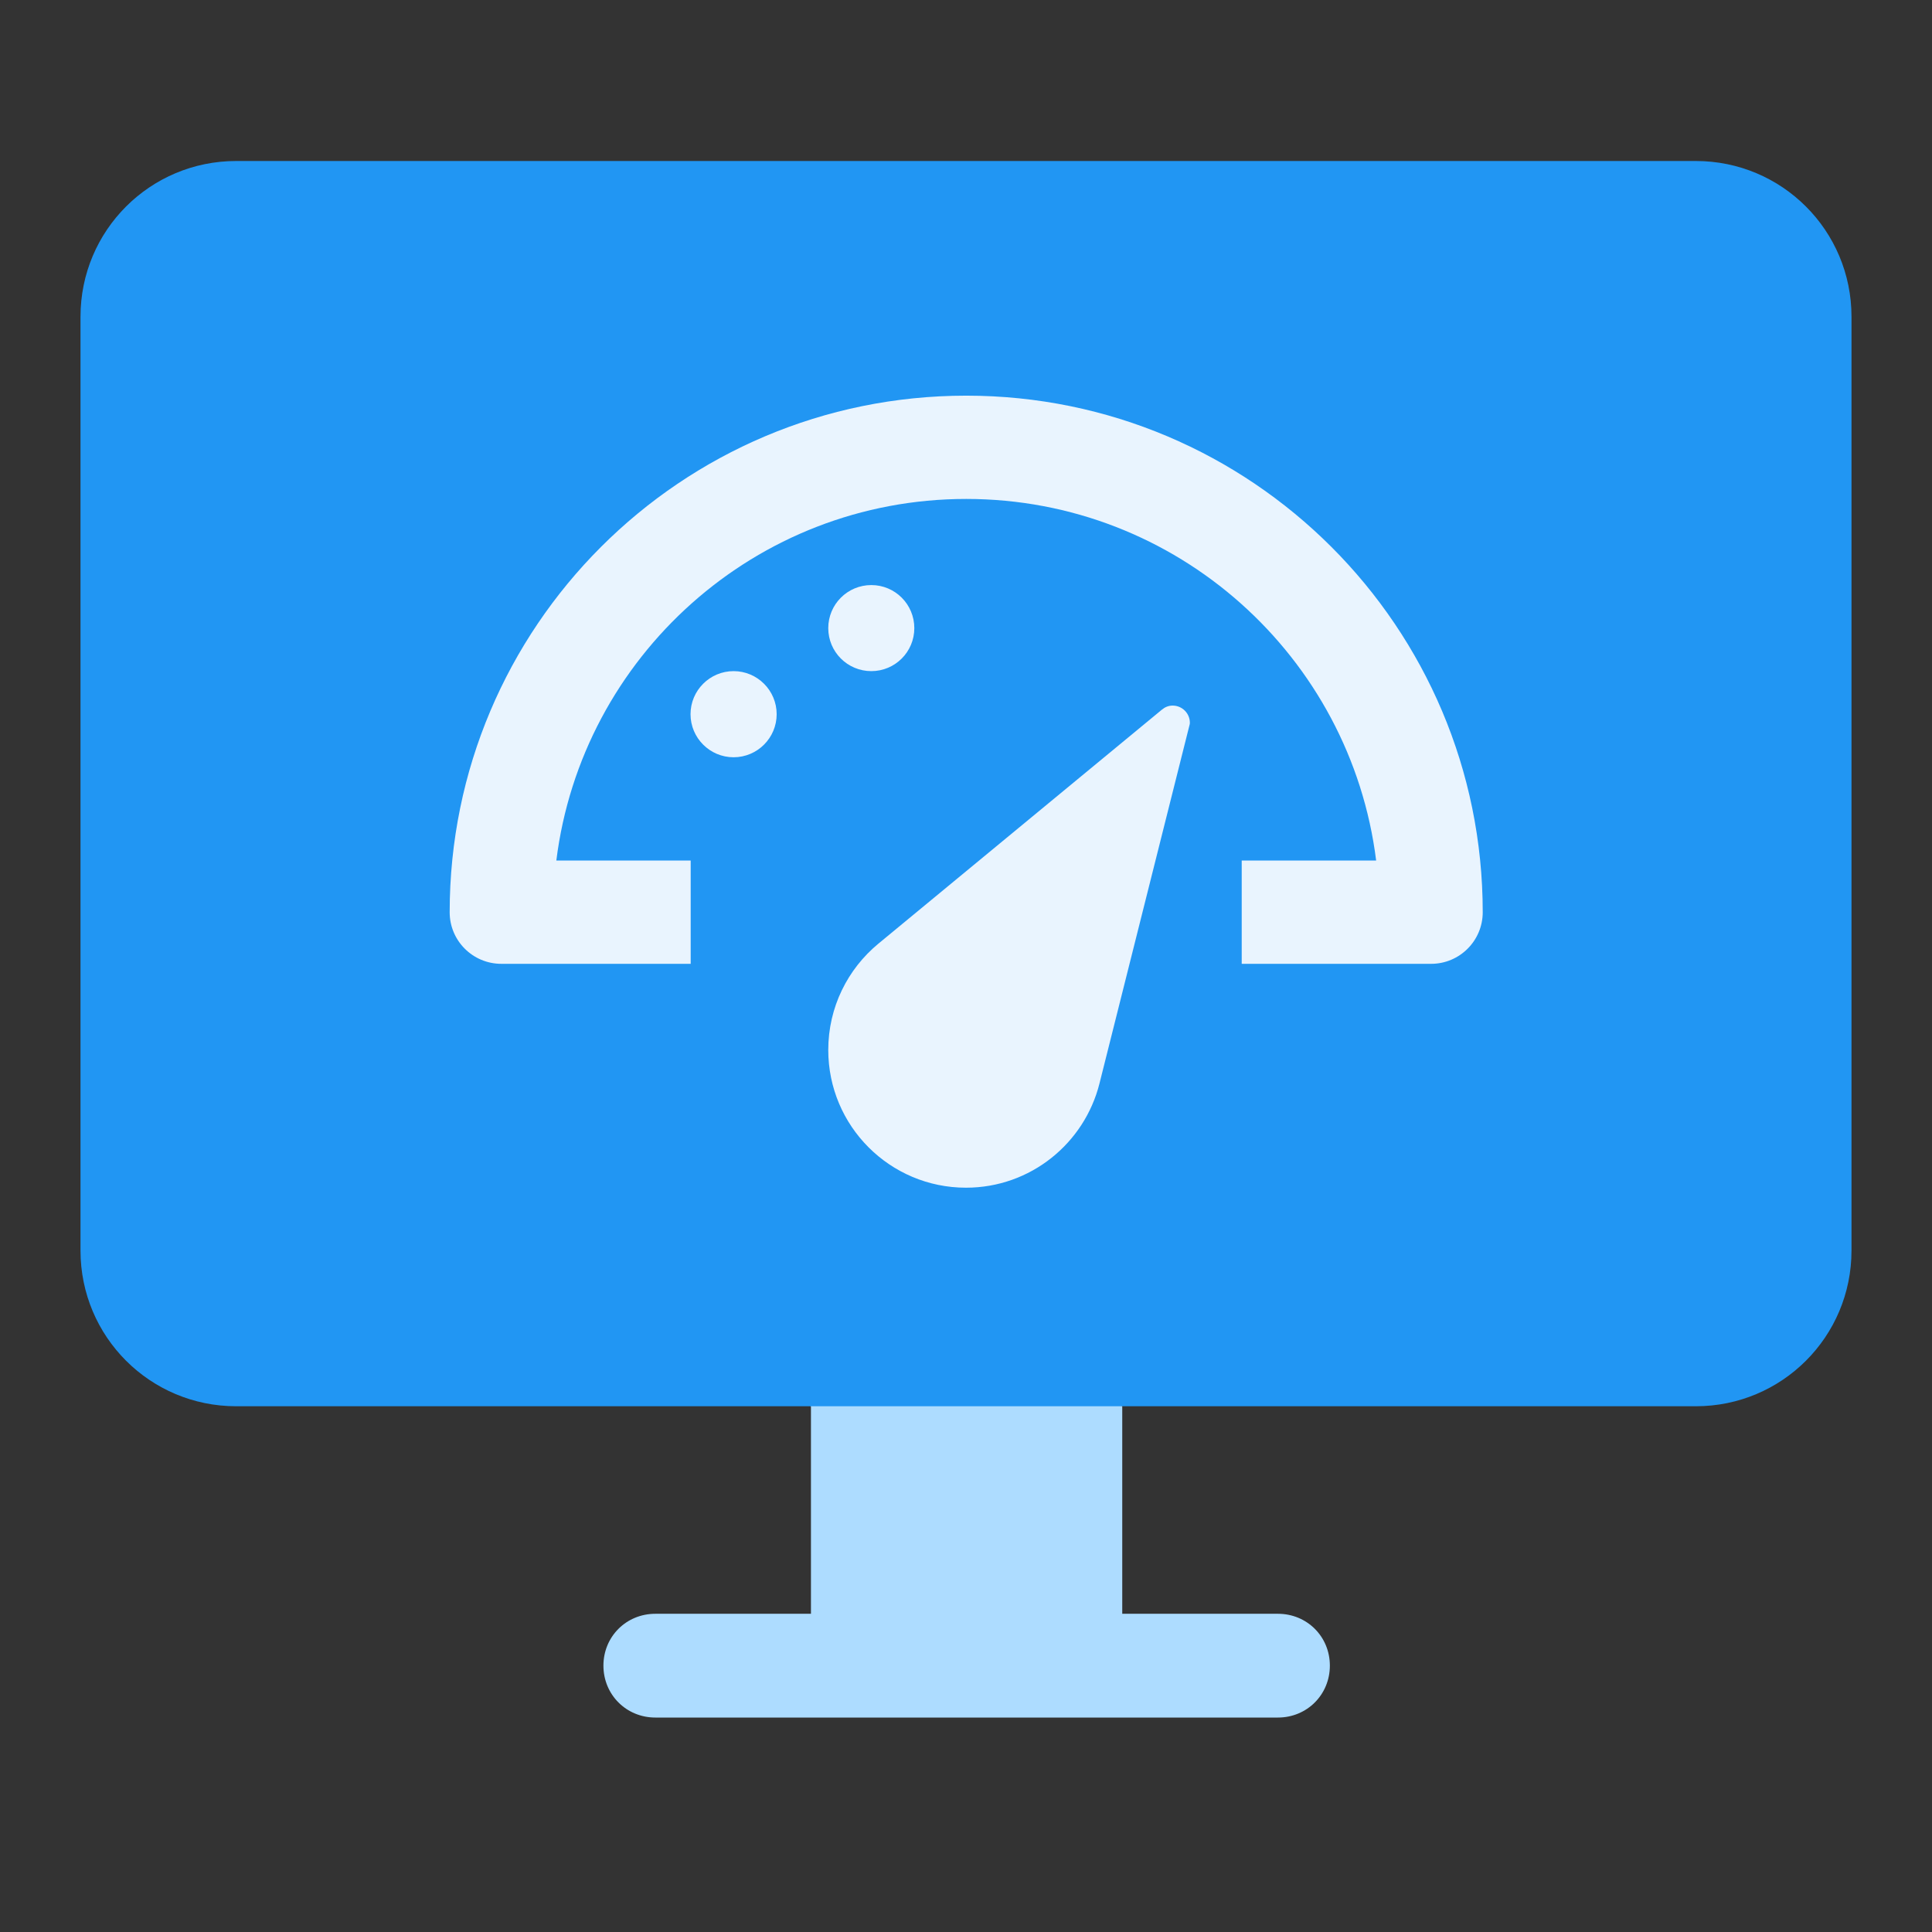 <svg width="24" height="24" viewBox="0 0 24 24" fill="none" xmlns="http://www.w3.org/2000/svg">
<rect x="0" y="0" width="24" height="24" fill="#333333" stroke="none"/>
<path d="M21.066 2H2.934C1.864 2 1 2.864 1 3.934V15.535C1 16.605 1.864 17.469 2.934 17.469H10.066L12 18.758L13.934 17.469H21.066C22.136 17.469 23 16.605 23 15.535V3.934C23 2.864 22.136 2 21.066 2Z" fill="#2196F3"/>
<g clip-path="url(#clip0_202_5558)">
<path d="M15.425 11.973H17.778C18.132 11.973 18.419 11.686 18.419 11.332C18.419 7.788 15.546 4.915 12.003 4.915C8.459 4.915 5.586 7.788 5.586 11.332C5.586 11.686 5.873 11.973 6.228 11.973H8.58V10.69H6.911C7.226 8.158 9.385 6.198 12.003 6.198C14.62 6.198 16.779 8.158 17.095 10.69H15.425V11.973Z" fill="#E9F4FE"/>
<path d="M10.824 8.337C11.119 8.337 11.358 8.098 11.358 7.803C11.358 7.507 11.119 7.268 10.824 7.268C10.528 7.268 10.289 7.507 10.289 7.803C10.289 8.098 10.528 8.337 10.824 8.337Z" fill="#E9F4FE"/>
<path d="M9.113 9.407C9.408 9.407 9.648 9.167 9.648 8.872C9.648 8.577 9.408 8.337 9.113 8.337C8.818 8.337 8.578 8.577 8.578 8.872C8.578 9.167 8.818 9.407 9.113 9.407Z" fill="#E9F4FE"/>
<path d="M14.781 8.979C14.781 8.861 14.685 8.765 14.567 8.765C14.515 8.765 14.47 8.785 14.433 8.816L10.911 11.723C10.531 12.037 10.289 12.512 10.289 13.043C10.289 13.988 11.055 14.754 12 14.754C12.801 14.754 13.471 14.203 13.658 13.46L14.771 9.029C14.775 9.012 14.781 8.997 14.781 8.979Z" fill="#E9F4FE"/>
</g>
<path d="M15.875 20.047H13.941V17.469H10.074V20.047H8.141C7.78 20.047 7.496 20.33 7.496 20.691C7.496 21.052 7.78 21.336 8.141 21.336H15.875C16.236 21.336 16.52 21.052 16.52 20.691C16.52 20.33 16.236 20.047 15.875 20.047Z" fill="url(#paint0_linear_202_5558)"/>
<defs>
<linearGradient id="paint0_linear_202_5558" x1="12.008" y1="14.891" x2="12.008" y2="4.578" gradientUnits="userSpaceOnUse">
<stop stop-color="#ADDCFF"/>
<stop offset="0.503" stop-color="#EAF6FF"/>
<stop offset="1" stop-color="#EAF6FF"/>
</linearGradient>
<clipPath id="clip0_202_5558">
<rect width="12.833" height="12.833" fill="white" transform="translate(5.586 4.334)"/>
</clipPath>
</defs>
</svg>

